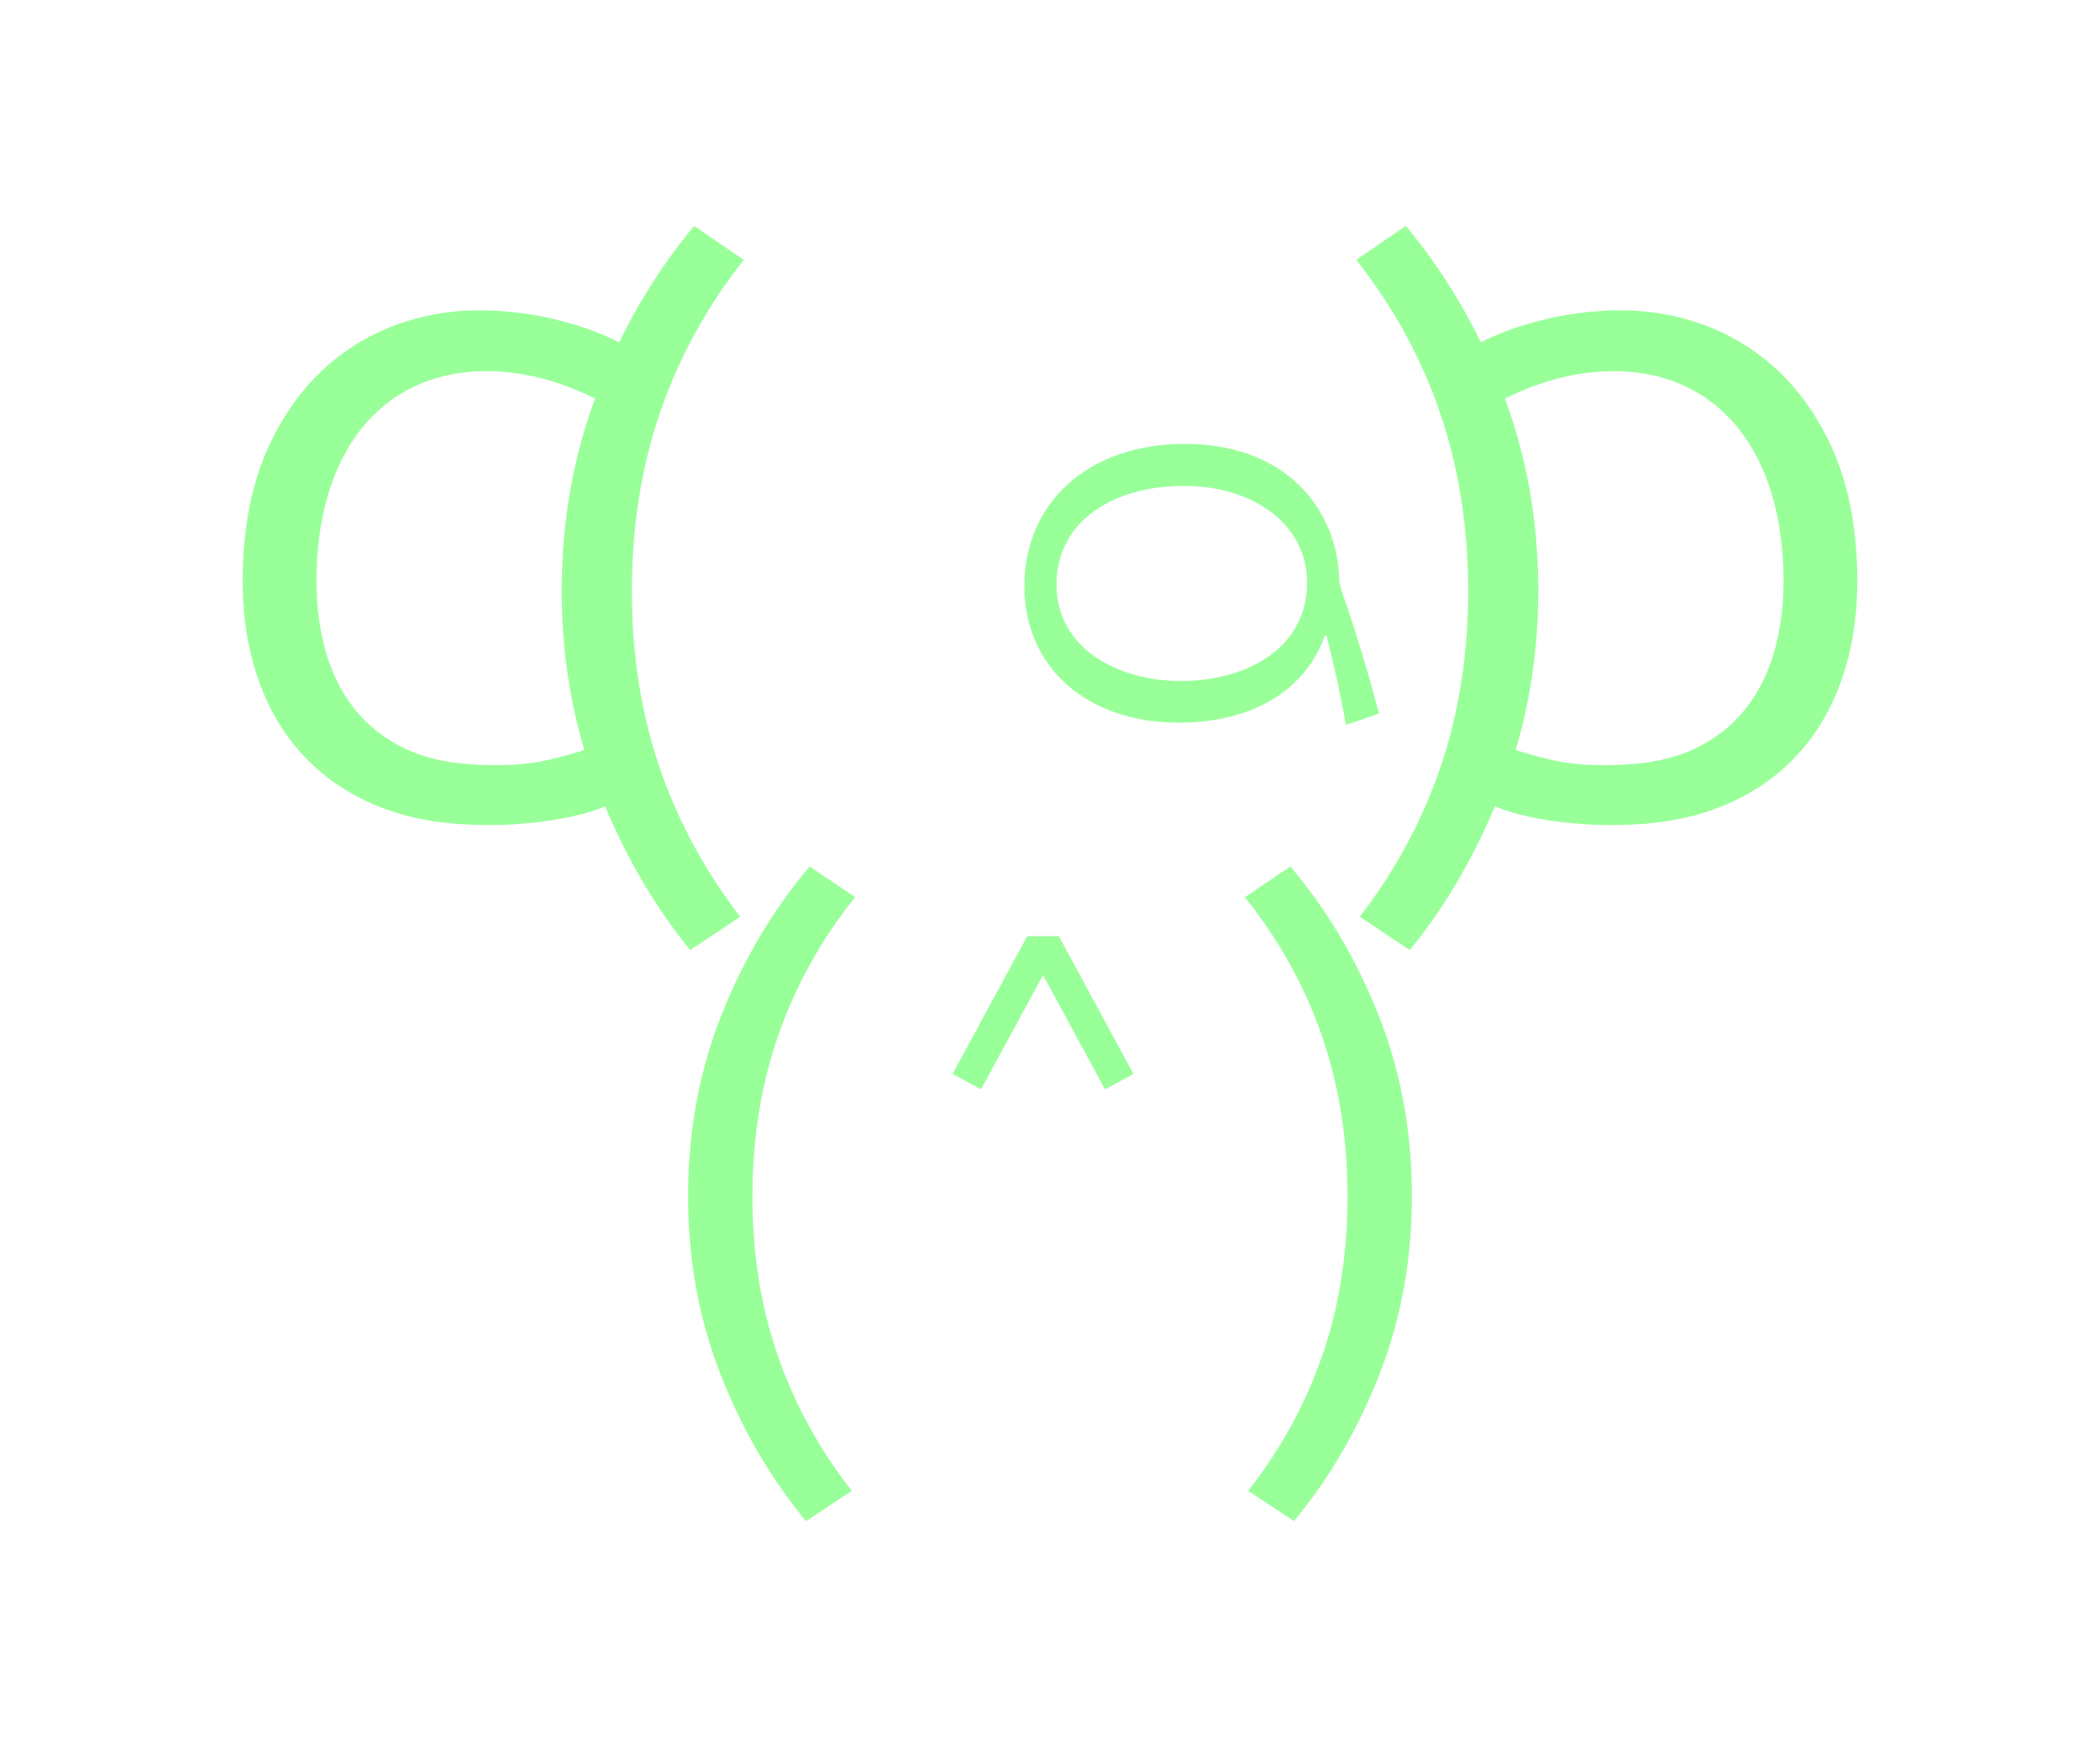 <?xml version="1.0" encoding="UTF-8"?>
<svg width="137px" height="114px" viewBox="0 0 137 114" version="1.1" xmlns="http://www.w3.org/2000/svg" xmlns:xlink="http://www.w3.org/1999/xlink">
    <!-- Generator: Sketch 58 (84663) - https://sketch.com -->
    <title>Avatar_MonoLazo Copy</title>
    <desc>Created with Sketch.</desc>
    <g id="Symbols" stroke="none" stroke-width="1" fill="none" fill-rule="evenodd">
        <g id="Group-11" transform="translate(-26, -38)" fill="#99FF99">
            <g id="Avatar/Analista" transform="translate(15, 7)">
                <path d="M63.818,87.537 L66.787,89.538 C64.605,92.262 62.947,95.224 61.817,98.424 C60.685,101.624 60.11,105.107 60.089,108.871 C60.069,112.636 60.606,116.125 61.702,119.336 C62.799,122.547 64.423,125.526 66.575,128.273 L63.584,130.243 C61.252,127.436 59.381,124.213 57.971,120.574 C56.56,116.935 55.867,113.027 55.89,108.849 C55.913,104.673 56.649,100.773 58.099,97.147 C59.548,93.523 61.455,90.32 63.818,87.537 Z M95.183,87.537 C97.545,90.32 99.452,93.523 100.901,97.147 C102.351,100.773 103.087,104.673 103.11,108.849 C103.133,113.027 102.44,116.935 101.029,120.574 C99.619,124.213 97.748,127.436 95.416,130.243 L92.425,128.273 C94.577,125.526 96.202,122.547 97.298,119.336 C98.394,116.125 98.931,112.636 98.911,108.871 C98.89,105.107 98.315,101.624 97.183,98.424 C96.053,95.224 94.395,92.263 92.213,89.538 L95.183,87.537 Z M80.076,92.08 L84.948,101.071 L83.089,102.075 L79.046,94.619 L75.002,102.075 L73.143,101.071 L78.016,92.08 L80.076,92.08 Z M56.286,45.74 L59.522,47.954 C57.143,50.967 55.337,54.245 54.104,57.785 C52.872,61.326 52.244,65.179 52.221,69.343 C52.199,73.509 52.785,77.368 53.98,80.922 C55.104,84.265 56.738,87.382 58.883,90.271 L59.291,90.81 L56.032,92.989 C53.776,90.234 51.94,87.095 50.476,83.615 C50.274,83.699 50.03,83.789 49.74,83.887 C49.166,84.081 48.451,84.259 47.596,84.417 C46.742,84.577 45.75,84.697 44.621,84.777 C43.49,84.856 42.273,84.853 40.966,84.765 C38.696,84.614 36.653,84.106 34.839,83.241 C33.023,82.377 31.494,81.19 30.253,79.682 C29.012,78.176 28.096,76.355 27.508,74.225 C26.917,72.094 26.714,69.687 26.896,67.004 C27.077,64.319 27.651,61.964 28.616,59.937 C29.581,57.91 30.812,56.235 32.307,54.909 C33.802,53.583 35.508,52.613 37.423,51.996 C39.34,51.381 41.355,51.144 43.47,51.283 C44.807,51.374 46.005,51.547 47.065,51.803 C48.126,52.059 49.044,52.338 49.821,52.637 C50.44,52.877 50.961,53.109 51.392,53.336 C52.753,50.55 54.381,48.016 56.286,45.74 Z M102.713,45.74 C104.618,48.016 106.247,50.55 107.607,53.336 C108.038,53.109 108.559,52.877 109.179,52.637 C109.956,52.338 110.874,52.059 111.934,51.803 C112.994,51.547 114.194,51.374 115.53,51.284 C117.646,51.144 119.66,51.381 121.576,51.996 C123.492,52.613 125.197,53.584 126.693,54.909 C128.188,56.235 129.419,57.91 130.384,59.937 C131.349,61.964 131.923,64.32 132.104,67.004 C132.286,69.687 132.083,72.094 131.493,74.225 C130.904,76.356 129.988,78.176 128.747,79.683 C127.506,81.19 125.977,82.377 124.161,83.241 C122.346,84.106 120.303,84.614 118.034,84.766 C116.727,84.853 115.509,84.856 114.379,84.777 C113.249,84.697 112.258,84.577 111.403,84.417 C110.549,84.259 109.834,84.081 109.259,83.887 C108.97,83.789 108.725,83.699 108.524,83.615 C107.157,86.864 105.467,89.814 103.414,92.433 L102.968,92.989 L99.708,90.81 C102.054,87.77 103.825,84.474 105.019,80.922 C106.214,77.368 106.8,73.509 106.778,69.343 C106.755,65.179 106.127,61.326 104.895,57.785 C103.734,54.454 102.066,51.354 99.892,48.488 L99.478,47.954 L102.713,45.74 Z M38.992,55.819 C37.583,56.314 36.36,57.085 35.321,58.131 C34.282,59.177 33.453,60.477 32.832,62.031 C32.211,63.585 31.833,65.35 31.7,67.324 C31.57,69.237 31.677,70.994 32.022,72.597 C32.365,74.2 32.951,75.594 33.776,76.781 C34.602,77.967 35.67,78.912 36.981,79.62 C38.292,80.328 39.849,80.741 41.652,80.862 C43.736,81.001 45.476,80.899 46.874,80.558 C47.771,80.34 48.509,80.132 49.122,79.933 C48.123,76.587 47.625,73.052 47.645,69.319 C47.669,64.936 48.401,60.831 49.824,56.997 C49.343,56.767 48.811,56.533 48.214,56.295 C47.559,56.034 46.841,55.808 46.057,55.615 C45.274,55.424 44.477,55.302 43.669,55.248 C41.959,55.134 40.4,55.324 38.992,55.819 Z M115.331,55.248 C114.522,55.302 113.726,55.424 112.942,55.615 C112.159,55.809 111.441,56.034 110.785,56.295 C110.188,56.533 109.657,56.767 109.176,56.997 C110.599,60.832 111.331,64.936 111.354,69.319 C111.374,73.052 110.876,76.588 109.877,79.933 C110.49,80.132 111.229,80.34 112.126,80.558 C113.524,80.899 115.265,81.001 117.347,80.862 C119.151,80.741 120.708,80.328 122.019,79.62 C123.329,78.913 124.398,77.967 125.224,76.781 C126.049,75.594 126.635,74.2 126.978,72.597 C127.323,70.994 127.43,69.237 127.301,67.324 C127.167,65.35 126.789,63.586 126.168,62.031 C125.547,60.477 124.718,59.177 123.678,58.131 C122.64,57.085 121.416,56.314 120.008,55.819 C118.6,55.324 117.041,55.134 115.331,55.248 Z M88.305,59.961 C94.708,59.961 98.191,64.006 98.368,68.731 C98.368,69.114 98.516,69.529 98.663,69.942 C99.46,72.245 100.257,74.873 100.965,77.56 L98.811,78.298 C98.516,76.615 98.044,74.459 97.542,72.481 L97.423,72.481 C96.273,75.789 92.997,78.151 87.892,78.151 C82.018,78.151 77.828,74.637 77.828,69.233 C77.828,63.858 81.93,59.961 88.305,59.961 Z M88.245,62.706 C83.937,62.677 79.923,64.803 79.923,69.145 C79.923,73.367 84.025,75.434 88.01,75.434 C92.554,75.434 96.273,73.131 96.273,69.026 C96.273,65.01 92.466,62.677 88.245,62.706 Z" id="Combined-Shape"></path>
            </g>
        </g>
    </g>
</svg>
